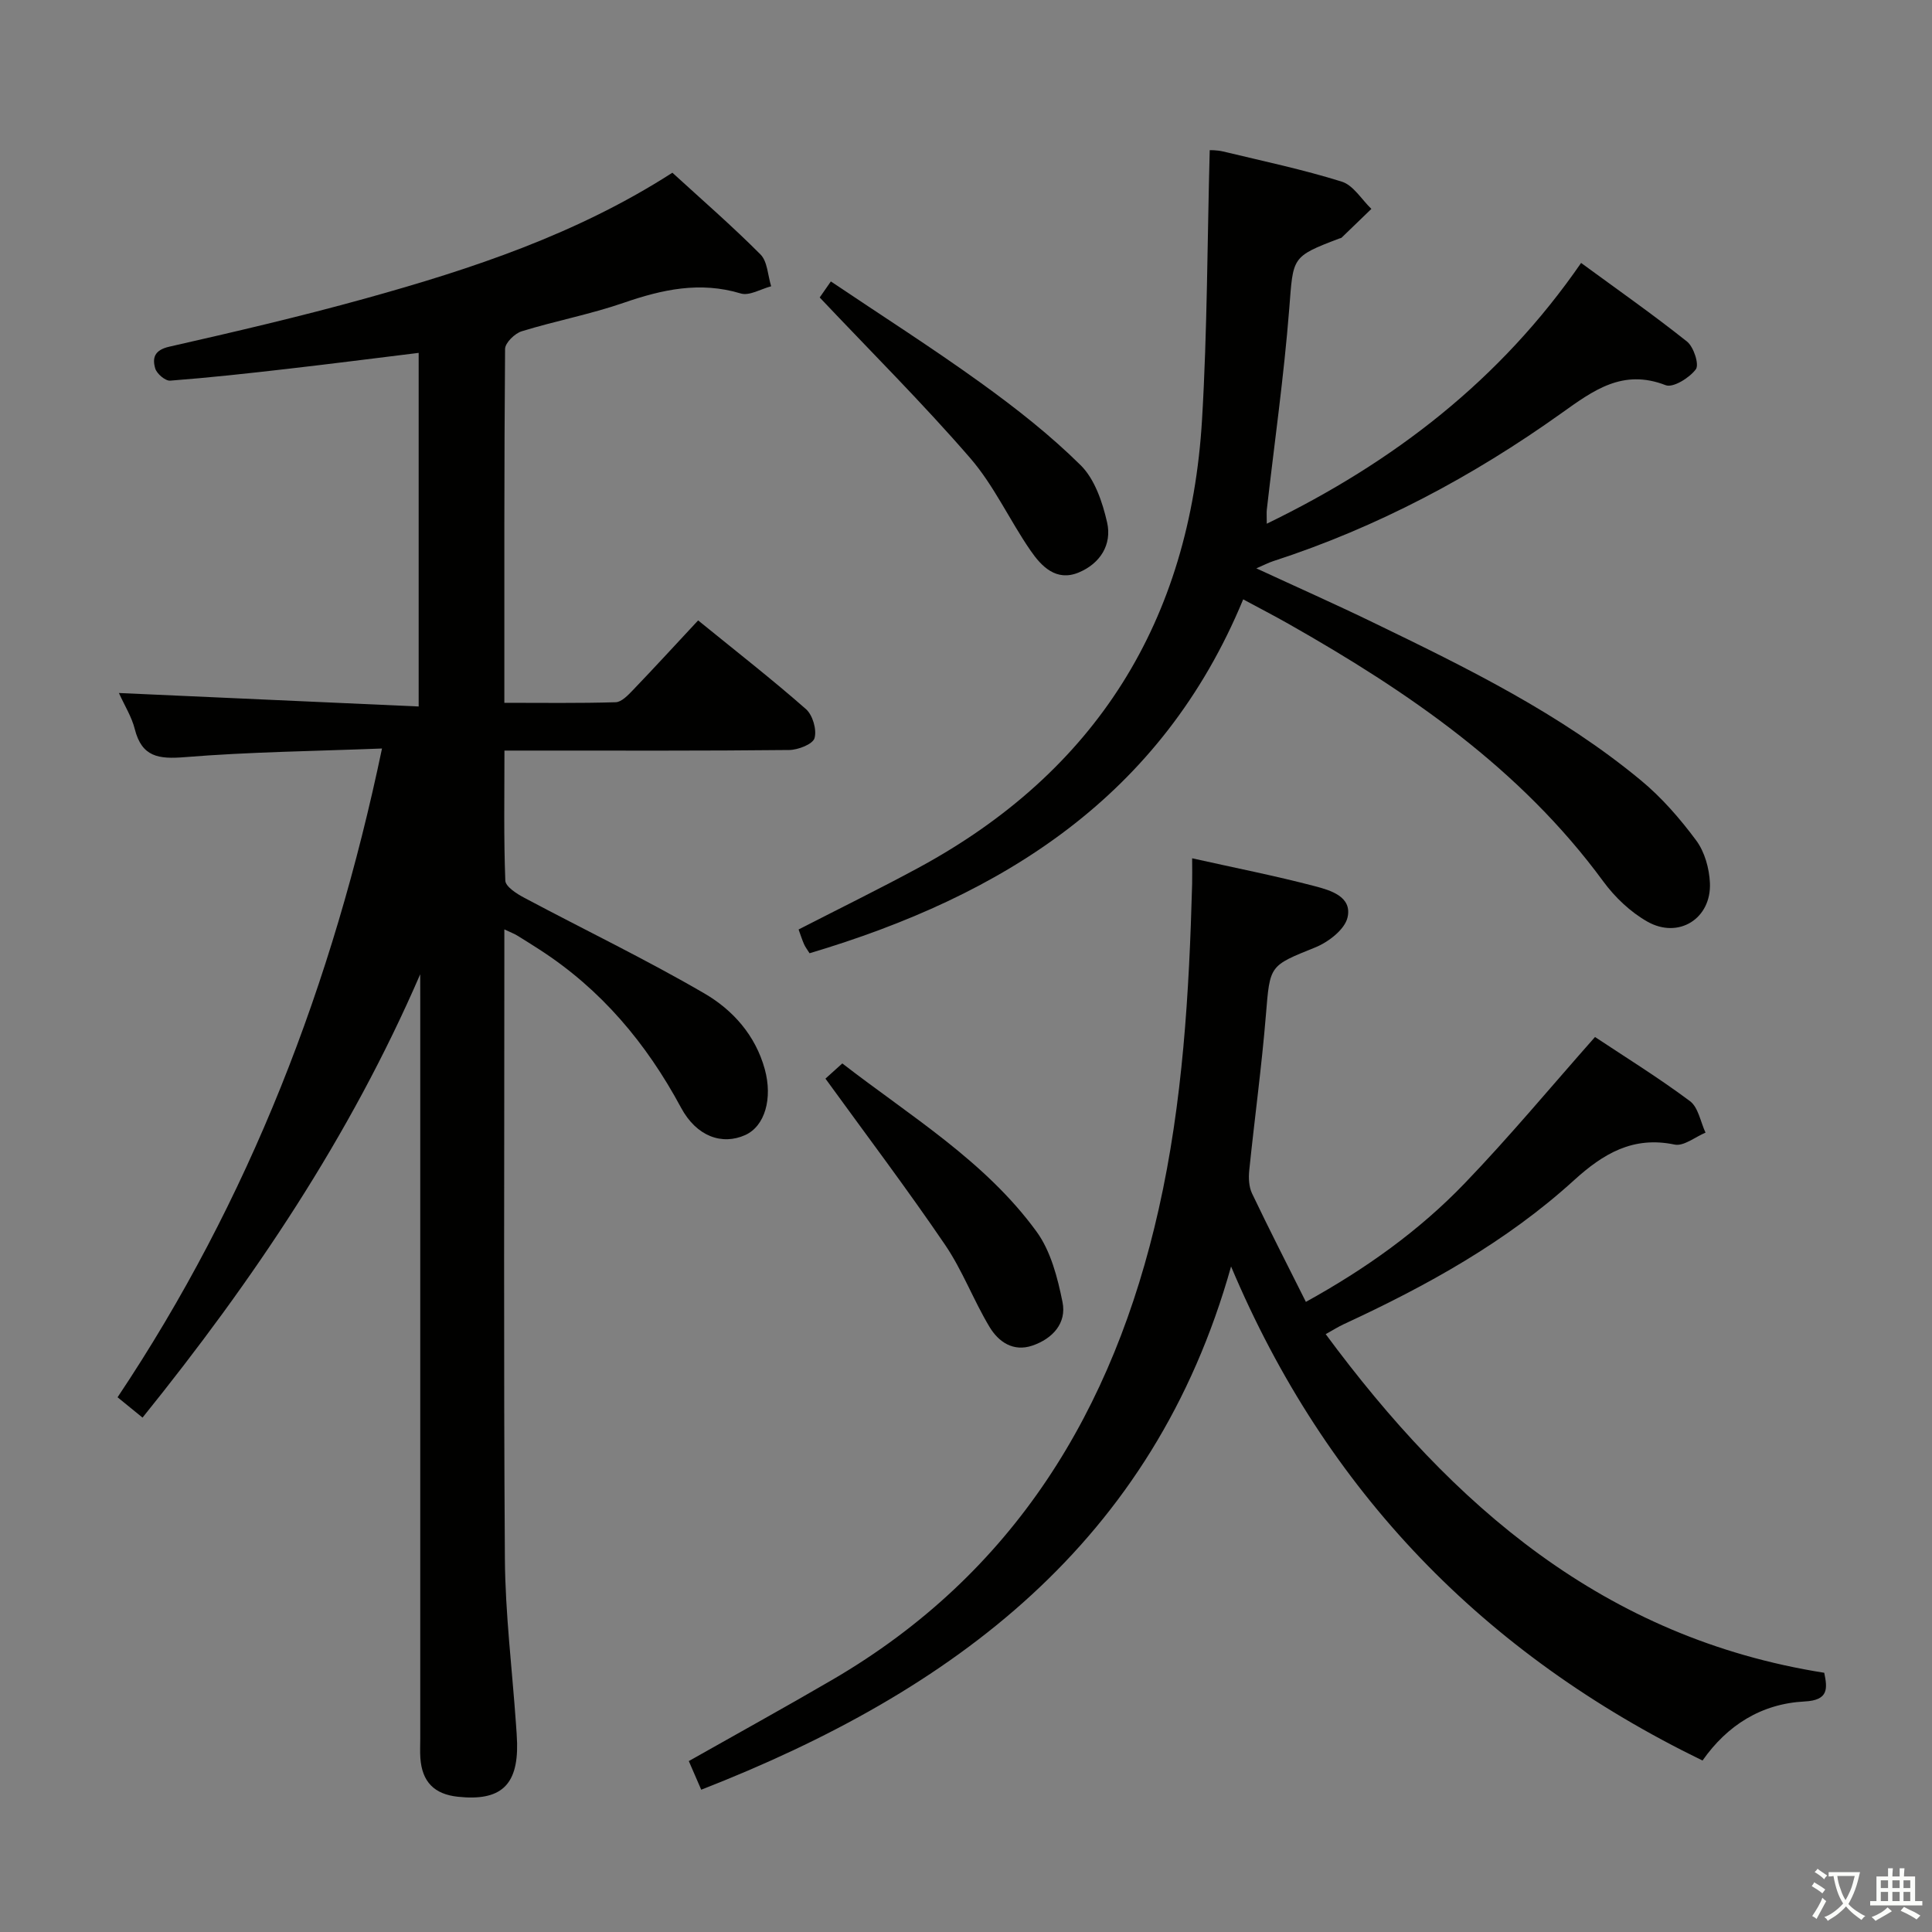 <svg enable-background="new 0 0 400 400" viewBox="0 0 400 400" xmlns="http://www.w3.org/2000/svg"><rect x="0" y="0" width="400" height="400" fill="#808080" stroke="none"/><path d="m377.9 391.2c-.2.3-.4.5-.6.8-.7-.6-1.4-1-2.2-1.5.2-.3.4-.5.5-.8.6.4 1.4.8 2.3 1.5zm-1.8 6.1c-.2-.2-.5-.4-.9-.6.4-.6.8-1.2 1.2-1.9s.7-1.3.9-1.9c.3.3.5.5.8.7-.7 1.3-1.4 2.6-2 3.7zm2.2-9c-.3.3-.5.5-.6.8-.6-.6-1.3-1.1-2-1.5.3-.3.5-.5.6-.7.6.5 1.3.9 2 1.4zm.3.2v-.9h2 4.5c-.3 1.3-.6 2.5-1 3.6s-.9 2.1-1.4 3c.4.5 1 1 1.6 1.4s1.2.8 1.9 1.1c-.3.2-.5.4-.8.8-.4-.3-1-.7-1.6-1.2s-1.2-1.1-1.6-1.6c-.5.6-1.1 1.1-1.7 1.6s-1.4.9-2.1 1.4c-.1-.3-.3-.5-.7-.8.6-.2 1.2-.5 1.9-1s1.4-1.1 2-1.8c-.5-.8-.9-1.6-1.2-2.5s-.6-2-.8-3.2c-.4.1-.7.1-1 .1zm2.5 2.7c.3 1 .7 1.7 1 2.2.3-.5.6-1.1 1-2s.6-1.9.9-3h-3.2-.4c.1.9.3 1.8.7 2.8z" fill="#fbfcfa"/><path d="m396.5 388.5v1.5 3.6h1.5v.9c-.4 0-1 0-1.7 0h-7.9c-.5 0-.9 0-1.2 0v-.9h1.3v-3.5c0-.7 0-1.2 0-1.6h2.4c0-.8 0-1.4 0-1.7h1c0 .3-.1.8-.1 1.7h1.5c0-.8 0-1.4 0-1.7h1c0 .3-.1.9-.1 1.7zm-8.2 9.2c-.2-.3-.5-.5-.8-.8.8-.3 1.4-.6 1.9-.9s1-.7 1.4-1.1c.3.3.6.5.9.8-1.6 1-2.8 1.6-3.4 2zm2.6-6.8v-1.6h-1.5v1.6zm0 2.7v-1.9h-1.5v1.9zm2.4-2.7v-1.6h-1.5v1.6zm0 2.7v-1.9h-1.5v1.9zm.2 2 .7-.8c.4.2.9.5 1.6.8s1.3.7 1.8 1c-.3.3-.5.5-.8.8-.4-.3-1.5-1-3.3-1.8zm2-4.7v-1.6h-1.4v1.6zm0 2.7v-1.9h-1.4v1.9z" fill="#fbfcfa"/><g fill="#010100"><path d="m87 201.71c-14.56 33.66-34.56 63.35-57.49 91.79-1.75-1.43-3.25-2.64-5.17-4.21 27.3-40.86 44.56-85.61 54.75-134.32-14.01.55-27.46.7-40.84 1.79-5.42.44-8.89-.03-10.35-5.83-.63-2.51-2.09-4.81-3.28-7.45 20.87.94 41.28 1.85 62.06 2.79 0-25.04 0-48.92 0-73.21-9.17 1.12-18.16 2.28-27.17 3.31-8.08.93-16.16 1.82-24.27 2.44-1.01.08-2.78-1.43-3.1-2.52-.64-2.18-.18-3.81 2.9-4.51 13.58-3.08 27.15-6.25 40.56-9.97 22.1-6.13 43.83-13.33 63.61-26.05 6.13 5.61 12.4 11.05 18.24 16.92 1.46 1.47 1.51 4.35 2.21 6.59-2.11.55-4.51 2.03-6.29 1.49-8.45-2.55-16.26-.83-24.27 1.94-6.89 2.38-14.12 3.74-21.09 5.89-1.43.44-3.42 2.38-3.44 3.65-.2 24.14-.15 48.29-.15 73.27 7.89 0 15.47.11 23.05-.12 1.22-.04 2.55-1.45 3.55-2.49 4.49-4.68 8.87-9.46 13.52-14.45 8.06 6.55 15.37 12.25 22.32 18.36 1.4 1.23 2.28 4.27 1.78 6.01-.36 1.26-3.4 2.44-5.26 2.46-17.49.19-34.99.12-52.48.12-1.95 0-3.9 0-6.46 0 0 9.38-.16 18.16.18 26.92.05 1.25 2.36 2.73 3.92 3.55 12.44 6.63 25.16 12.74 37.33 19.83 5.85 3.41 10.54 8.64 12.47 15.67 1.66 6.05.03 11.79-4.05 13.63-4.76 2.14-10.06.34-13.29-5.67-7.16-13.32-16.54-24.5-29.3-32.73-1.54-.99-3.08-1.97-4.64-2.92-.54-.33-1.15-.56-2.64-1.26v5.79c0 41.49-.17 82.98.11 124.46.08 11.43 1.5 22.86 2.3 34.29.09 1.33.2 2.66.23 3.98.17 8.73-3.45 12-12.24 11.06-4.93-.52-7.45-3.1-7.79-8.05-.09-1.33-.02-2.66-.02-4 0-50.98 0-101.97 0-152.95-.01-1.74-.01-3.51-.01-5.29z"/><path d="m246.82 177.7c8.95 2 17.24 3.63 25.39 5.77 3.24.85 7.79 2.16 6.78 6.49-.58 2.49-3.97 5.1-6.68 6.19-9.53 3.85-9.37 3.63-10.22 14.01-.88 10.75-2.35 21.45-3.45 32.19-.16 1.56-.07 3.37.58 4.74 3.5 7.34 7.21 14.58 11.15 22.45 12.42-6.86 23.45-14.74 32.88-24.55 9.3-9.67 17.89-20.02 26.98-30.29 6.19 4.11 13.13 8.41 19.65 13.27 1.74 1.29 2.19 4.31 3.23 6.53-2.14.89-4.52 2.87-6.4 2.47-8.63-1.8-14.78 1.89-20.83 7.39-14.05 12.79-30.51 21.86-47.65 29.79-1.16.54-2.25 1.23-3.76 2.07 26.3 35.59 57.68 62.91 103.22 70.11.67 3.24.94 5.69-4.05 5.94-8.99.46-16.04 4.94-21.15 12.23-45.25-22.01-77.98-55.69-97.61-102.29-16.06 57.21-57.47 87.94-109.7 108.33-.87-2.01-1.7-3.92-2.57-5.93 10.11-5.72 19.99-11.16 29.73-16.84 37.65-21.96 58.2-55.82 67.56-97.44 4.99-22.18 6.3-44.72 6.92-67.34.04-1.57 0-3.18 0-5.29z"/><path d="m327.35 54.44c7.6 5.57 14.94 10.71 21.93 16.28 1.38 1.1 2.56 4.74 1.83 5.73-1.31 1.77-4.71 3.89-6.25 3.3-8.88-3.45-14.93 1.05-21.6 5.81-18.36 13.1-38.12 23.63-59.66 30.62-.94.31-1.83.77-3.49 1.49 8.48 3.92 16.46 7.46 24.31 11.27 19.33 9.36 38.65 18.82 55.32 32.63 4.31 3.56 8.09 7.92 11.43 12.42 1.76 2.36 2.71 5.79 2.85 8.79.34 7.39-6.47 11.7-12.95 8.03-3.5-1.98-6.72-5.04-9.12-8.31-17.17-23.41-40.41-39.3-65.2-53.35-2.99-1.69-6.04-3.27-9.36-5.06-16.89 40.81-49.72 61.34-89.78 73.27-.48-.77-.88-1.28-1.14-1.87-.4-.91-.7-1.86-1.13-3.05 8.27-4.25 16.6-8.33 24.75-12.74 36.91-19.95 56.3-51.21 58.78-92.84 1.09-18.36 1.08-36.79 1.59-55.77.04 0 1.45-.04 2.76.27 8.23 1.98 16.53 3.73 24.59 6.25 2.39.75 4.1 3.7 6.12 5.64-2.05 1.98-4.09 3.97-6.15 5.94-.11.11-.31.12-.46.18-10.04 3.81-9.55 3.85-10.4 14.59-1.09 13.89-3.06 27.7-4.64 41.55-.07.64-.01 1.29-.01 2.92 26.36-12.79 48.38-29.79 65.08-53.99z"/><path d="m169.71 61.59c.27-.39 1.1-1.58 2.31-3.32 10.48 7.05 20.96 13.73 31.02 20.98 7.25 5.23 14.36 10.8 20.69 17.06 2.92 2.88 4.52 7.64 5.48 11.83 1.06 4.63-1.45 8.56-5.9 10.4-4.64 1.91-7.69-1.27-9.96-4.57-4.33-6.27-7.55-13.44-12.49-19.14-9.87-11.4-20.58-22.05-31.15-33.24z"/><path d="m170.9 223.32c.73-.65 1.94-1.75 3.49-3.15 14.14 10.95 29.56 20.21 40.2 34.8 2.96 4.05 4.37 9.55 5.39 14.6.89 4.37-2.03 7.58-6.23 9.02-3.96 1.35-7.01-.76-8.87-3.85-3.33-5.53-5.61-11.73-9.23-17.04-7.82-11.5-16.22-22.62-24.75-34.38z"/></g></svg>